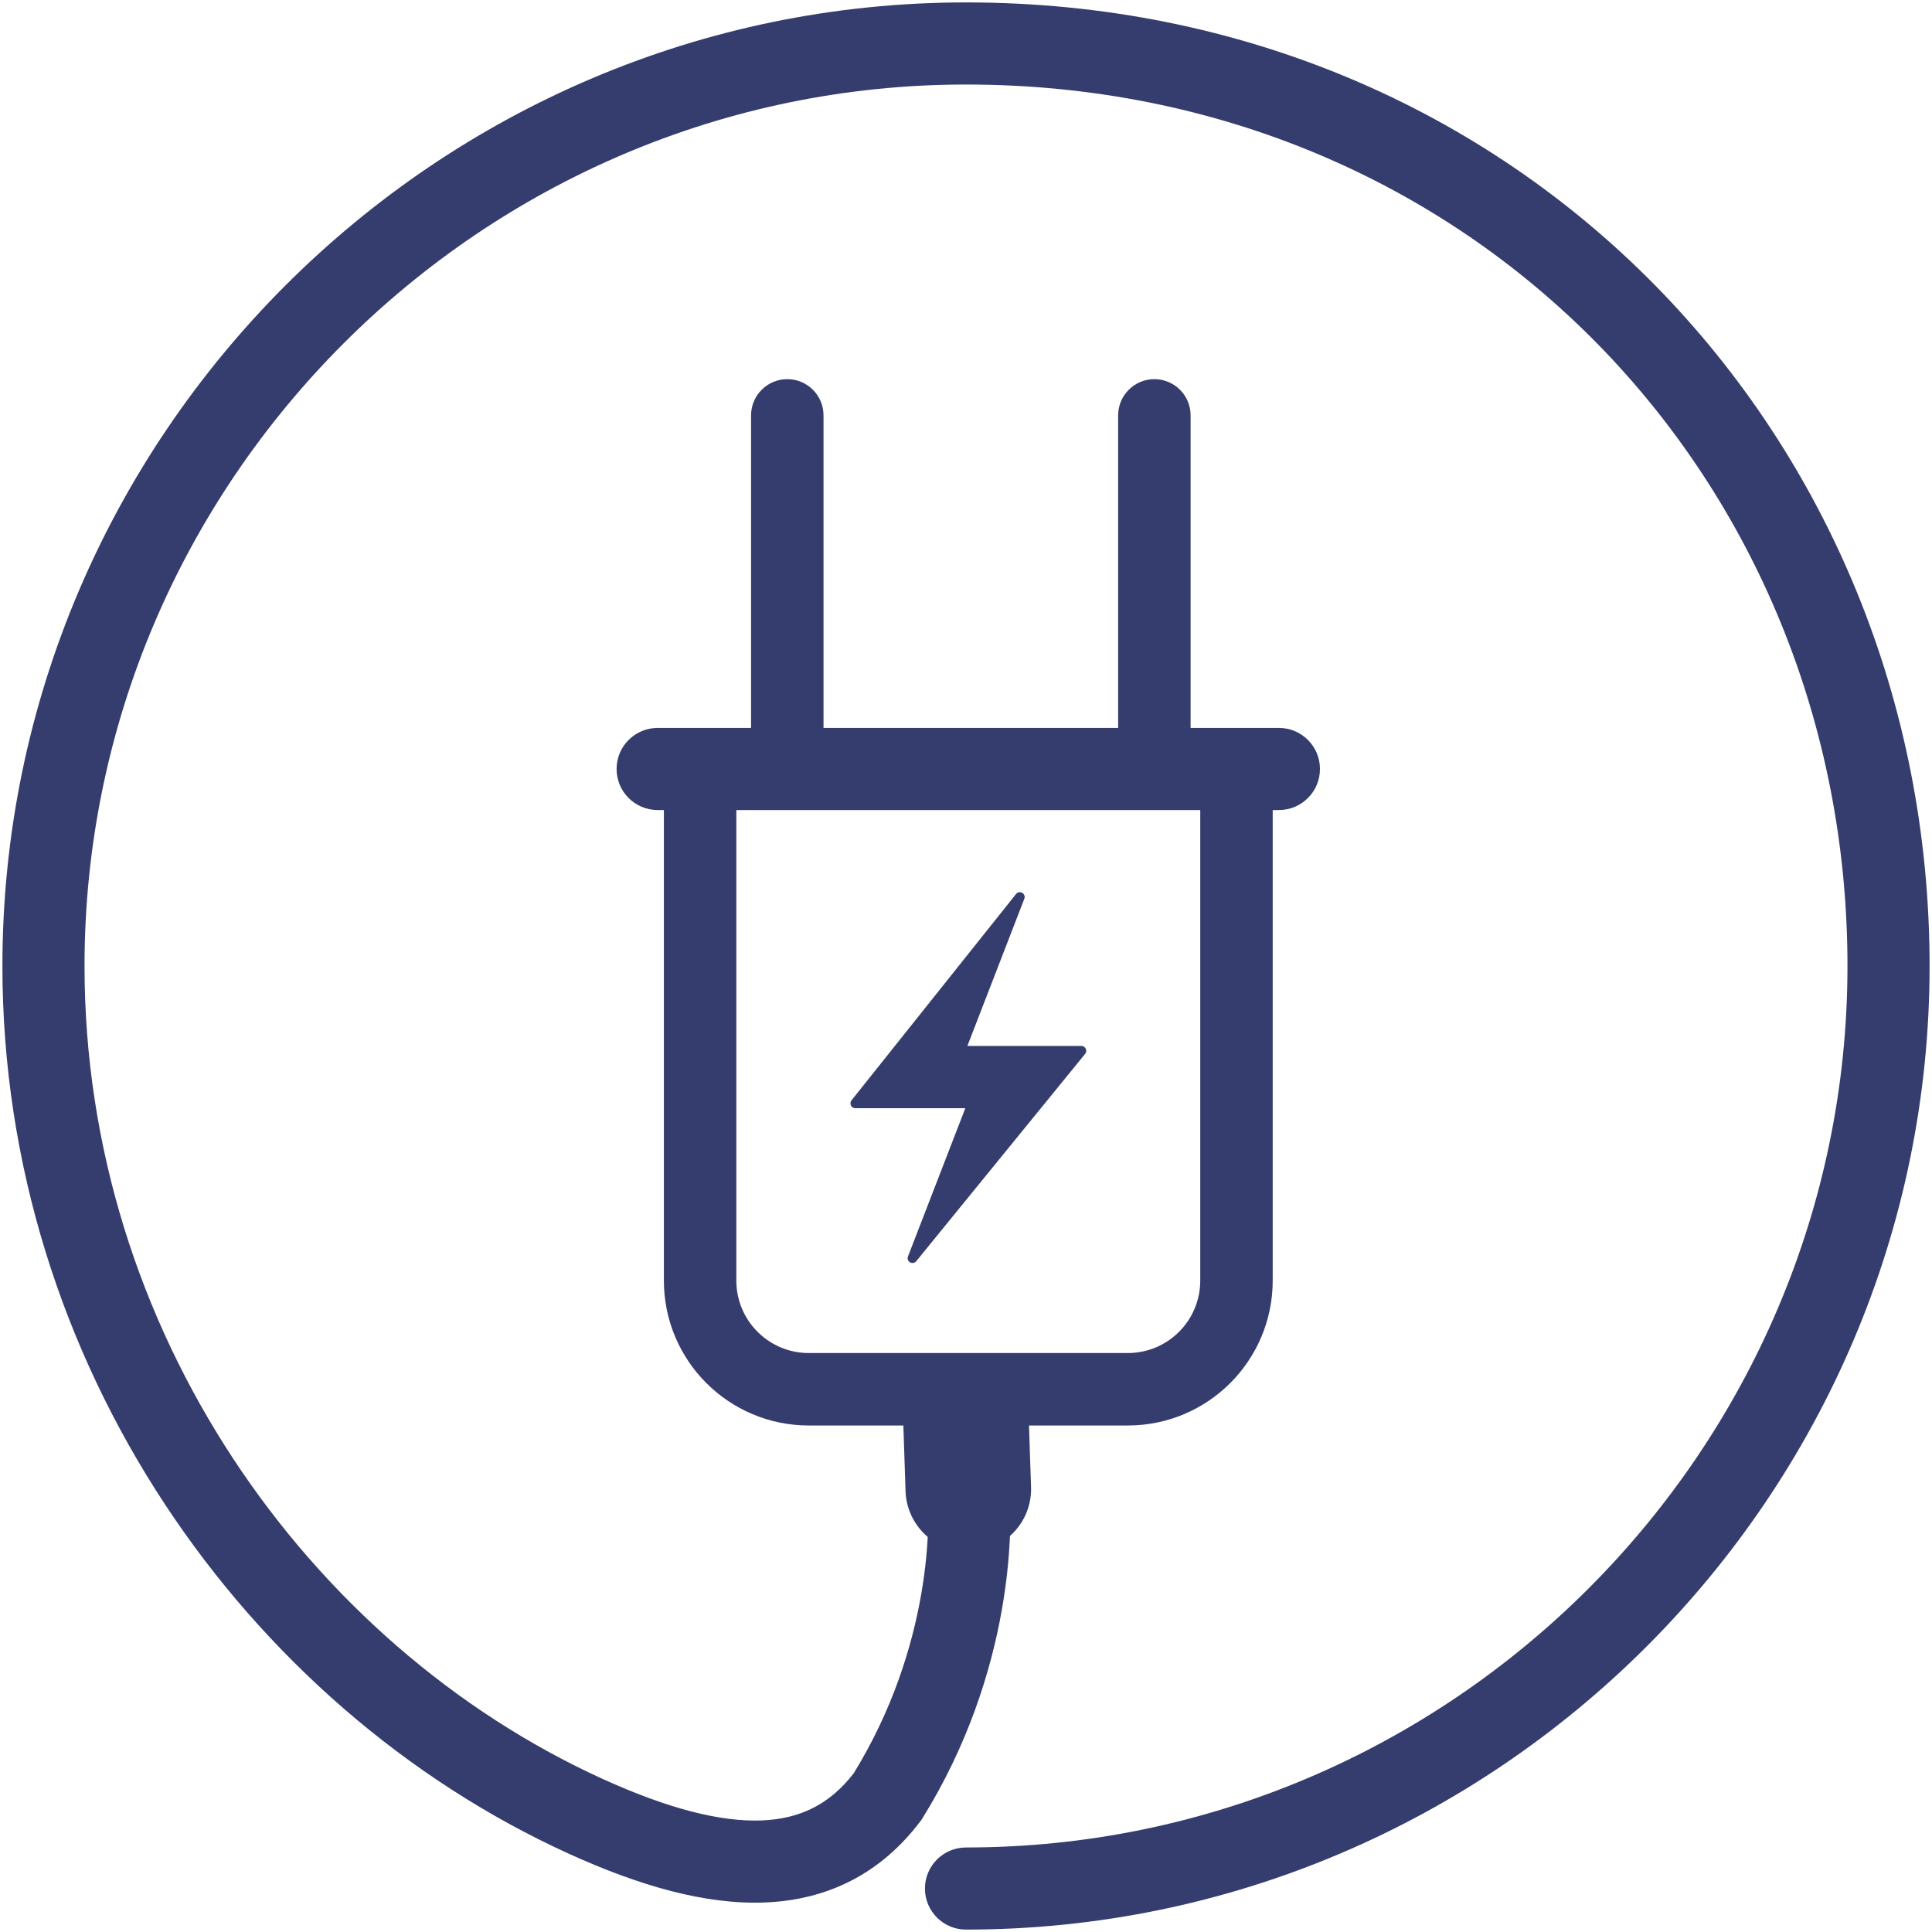 <svg width="48" height="48" viewBox="0 0 48 48" fill="none" xmlns="http://www.w3.org/2000/svg">
<g clip-path="url(#clip0_123_570)">
<path fill-rule="evenodd" clip-rule="evenodd" d="M0.06 24C0.06 10.831 10.831 0.06 24 0.06C37.759 0.06 47.94 10.848 47.94 24C47.94 37.169 37.169 47.94 24 47.94C23.437 47.94 22.98 47.483 22.98 46.92C22.98 46.357 23.437 45.9 24 45.9C36.043 45.9 45.9 36.043 45.9 24C45.9 11.941 36.599 2.1 24 2.1C11.957 2.1 2.1 11.957 2.1 24C2.1 33.049 7.666 40.868 14.968 44.195C16.606 44.941 17.913 45.27 18.932 45.228C19.875 45.188 20.608 44.833 21.208 44.06C23.124 40.95 23.178 37.752 22.994 36.648C22.901 36.092 23.277 35.567 23.832 35.474C24.388 35.381 24.914 35.757 25.006 36.312C25.261 37.844 25.152 41.581 22.915 45.179L22.89 45.219L22.861 45.256C21.878 46.553 20.565 47.201 19.017 47.266C17.531 47.328 15.88 46.852 14.123 46.051C6.123 42.407 0.06 33.881 0.06 24Z" fill="#343D6D"/>
<path fill-rule="evenodd" clip-rule="evenodd" d="M15.319 19.105C15.319 18.542 15.776 18.085 16.34 18.085H31.774C32.338 18.085 32.794 18.542 32.794 19.105C32.794 19.669 32.338 20.125 31.774 20.125H31.62V31.816C31.62 33.804 30.008 35.416 28.02 35.416H25.565L25.616 36.942C25.645 37.803 24.97 38.524 24.109 38.553C23.248 38.581 22.526 37.906 22.498 37.045L22.444 35.416H20.094C18.106 35.416 16.494 33.804 16.494 31.816V20.125H16.34C15.776 20.125 15.319 19.669 15.319 19.105ZM29.82 20.125H18.294V31.816C18.294 32.81 19.1 33.616 20.094 33.616H28.02C29.014 33.616 29.82 32.81 29.82 31.816V20.125Z" fill="#343D6D"/>
<path fill-rule="evenodd" clip-rule="evenodd" d="M19.56 9.42C20.057 9.42 20.46 9.823 20.46 10.32V19.08C20.46 19.577 20.057 19.98 19.56 19.98C19.063 19.98 18.66 19.577 18.66 19.08V10.32C18.66 9.823 19.063 9.42 19.56 9.42Z" fill="#343D6D"/>
<path fill-rule="evenodd" clip-rule="evenodd" d="M28.68 9.42C29.177 9.42 29.58 9.823 29.58 10.32V19.08C29.58 19.577 29.177 19.98 28.68 19.98C28.183 19.98 27.78 19.577 27.78 19.08V10.32C27.78 9.823 28.183 9.42 28.68 9.42Z" fill="#343D6D"/>
<path d="M21.155 27.338L25.243 22.212C25.329 22.105 25.498 22.202 25.449 22.33L24.034 25.987H26.867C26.969 25.987 27.024 26.105 26.96 26.183L22.764 31.334C22.677 31.439 22.509 31.342 22.559 31.215L23.983 27.533H21.249C21.149 27.533 21.093 27.417 21.155 27.338Z" fill="#343D6D"/>
</g>
<defs>
<clipPath id="clip0_123_570">
<rect width="48" height="48" fill="white"/>
</clipPath>
</defs>
</svg>
